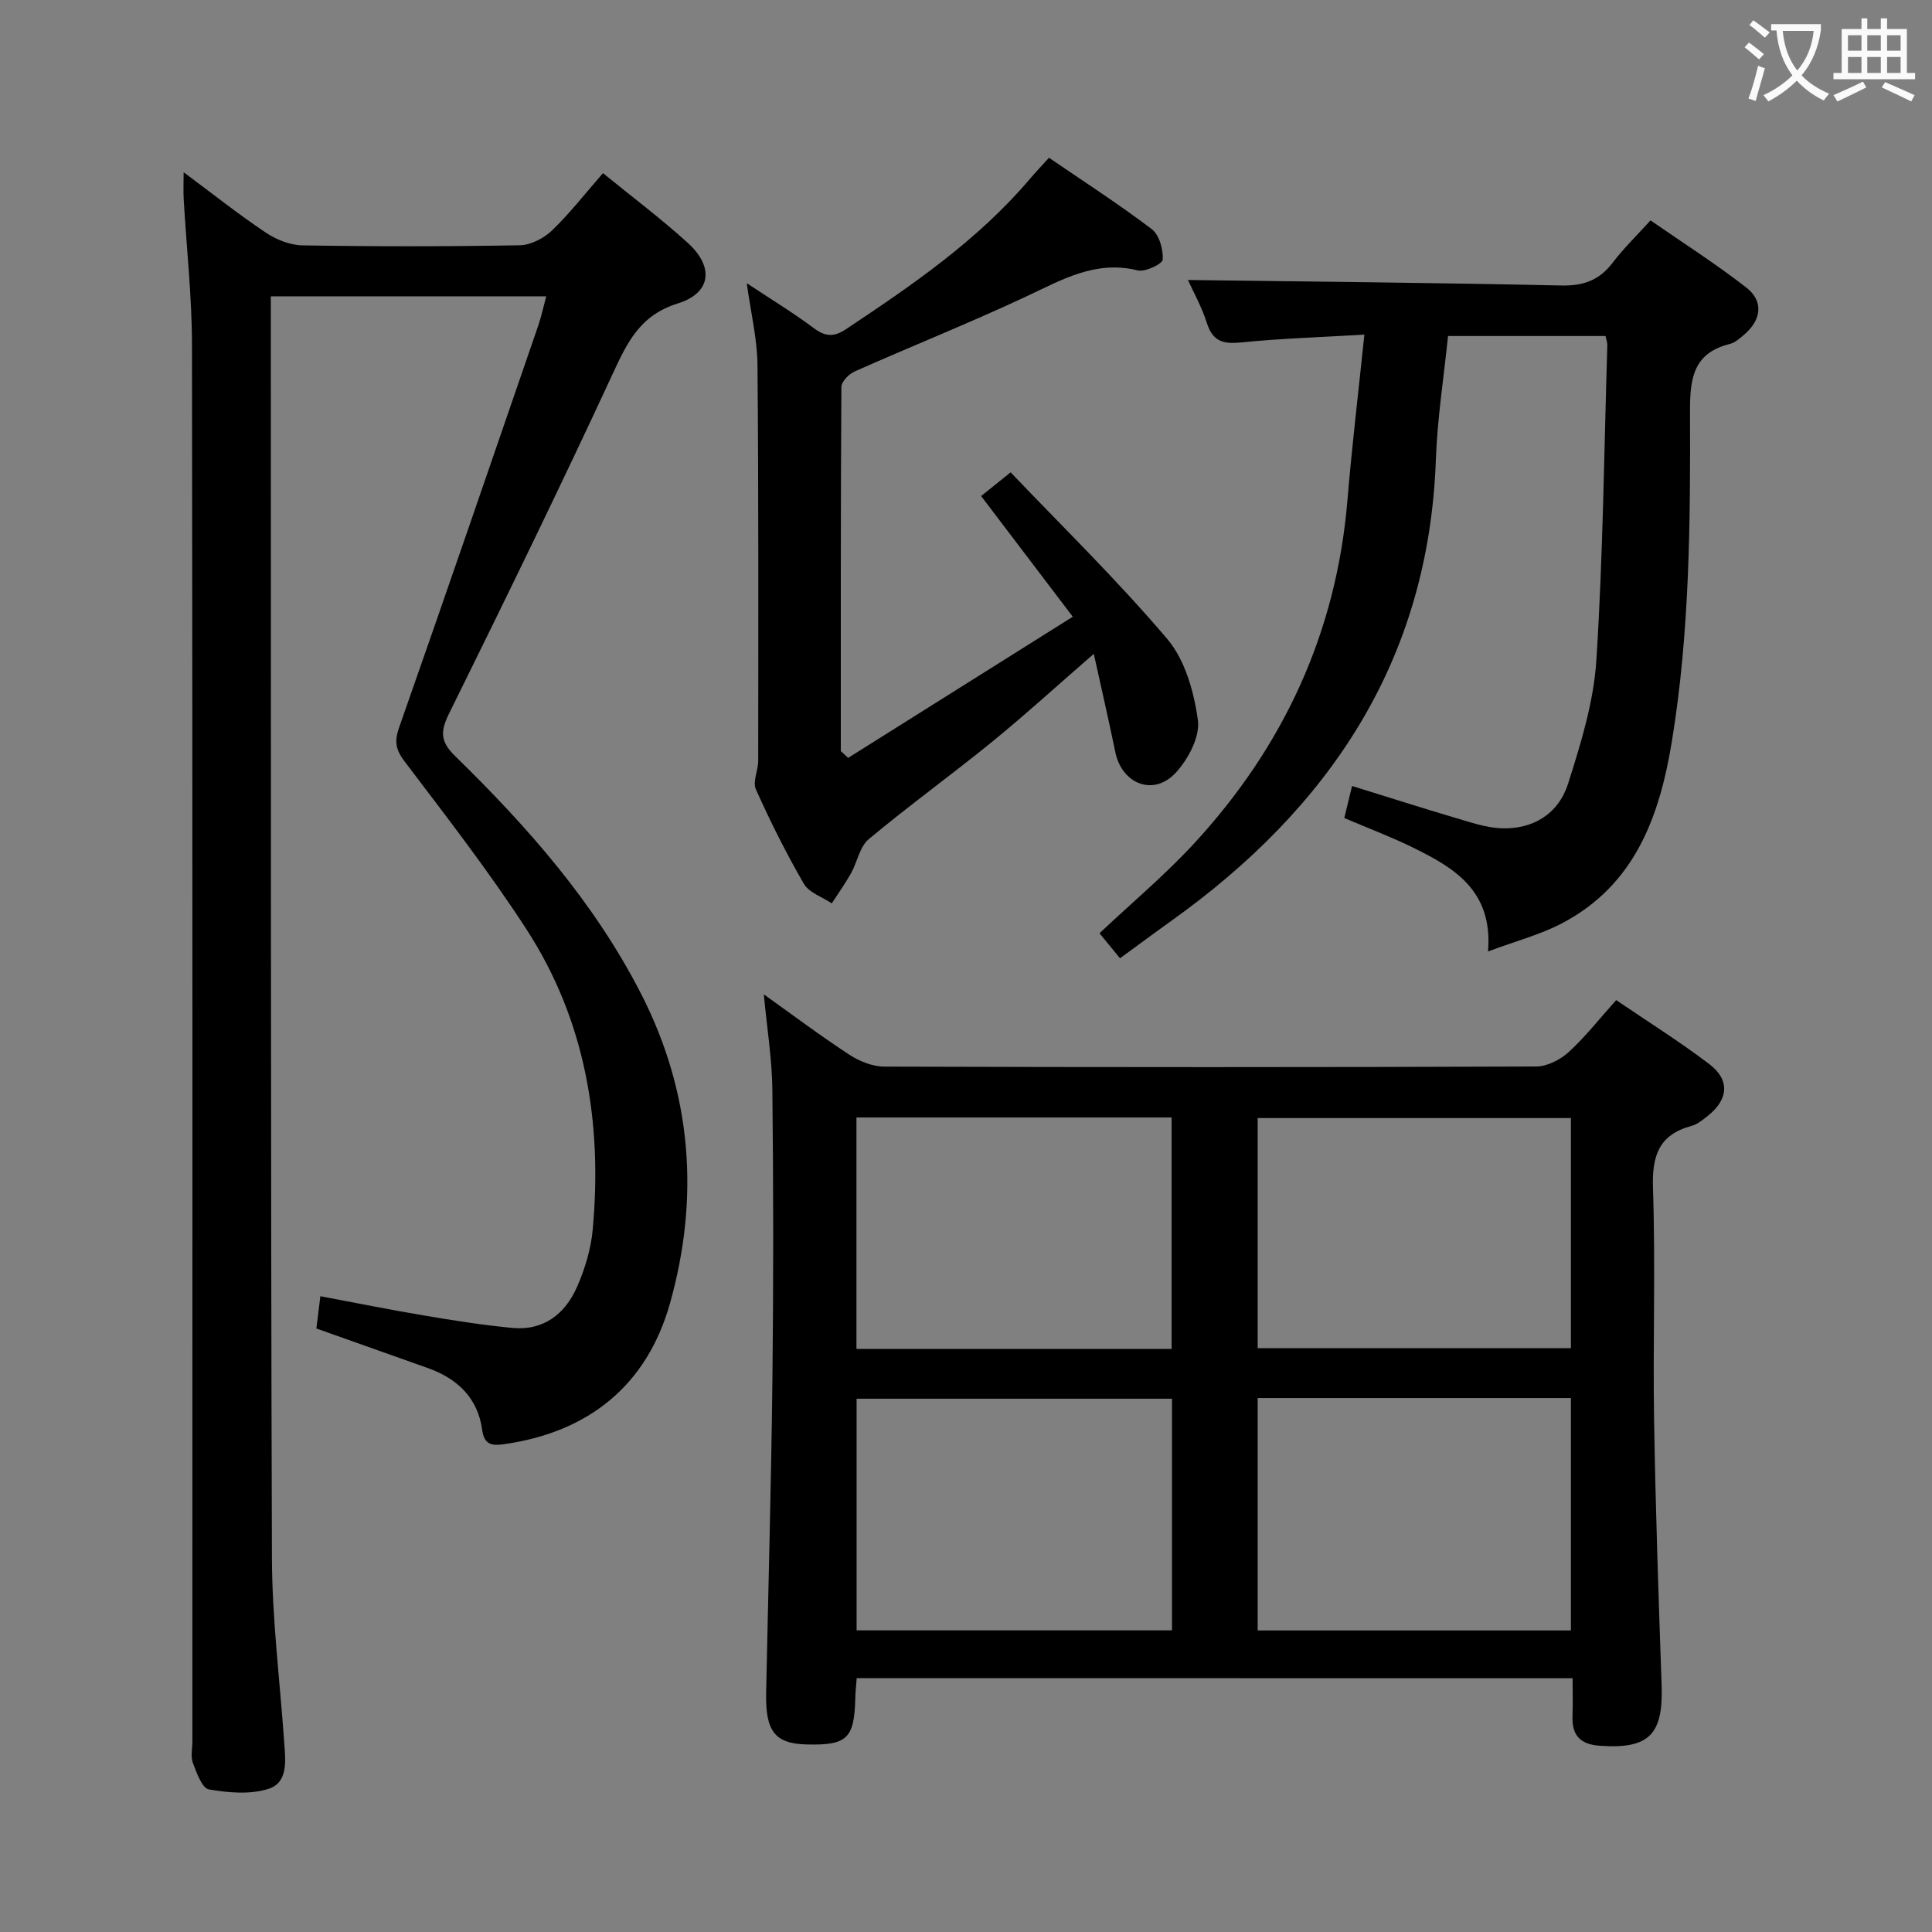 <svg enable-background="new 0 0 400 400" viewBox="0 0 400 400" xmlns="http://www.w3.org/2000/svg"><rect x="0" y="0" width="400" height="400" fill="#808080" stroke="none"/><g fill="#010000"><path d="m177.37 347.44c-.11 1.52-.26 2.81-.29 4.09-.19 8.42-1.68 9.85-10.09 9.64-6.55-.17-8.53-2.72-8.37-10.68.45-21.63 1.05-43.26 1.3-64.89.23-19.99.21-39.98-.01-59.97-.07-6.4-1.12-12.78-1.77-19.76 6.11 4.36 11.8 8.64 17.75 12.52 2.08 1.36 4.8 2.44 7.23 2.44 44.98.14 89.96.15 134.94-.02 2.28-.01 4.99-1.41 6.73-3 3.42-3.12 6.3-6.83 9.82-10.75 6.47 4.4 13.06 8.53 19.23 13.21 4.38 3.31 4.04 7.34-.26 10.76-1.04.82-2.15 1.75-3.38 2.08-6.8 1.83-8.19 6.24-7.97 12.92.54 15.97-.03 31.98.23 47.97.3 18.29.92 36.57 1.56 54.86.36 10.3-2.6 13.3-12.81 12.58-3.87-.27-5.78-2.04-5.64-6 .09-2.61.02-5.22.02-7.98-49.81-.02-98.87-.02-148.22-.02zm65.28-9.89c0-16.31 0-32.06 0-47.96-21.96 0-43.64 0-65.3 0v47.96zm-65.33-58.27h65.25c0-16.17 0-32.02 0-47.92-21.91 0-43.46 0-65.25 0zm147.92 10.17c-21.76 0-43.18 0-64.85 0v48.12h64.85c0-16.16 0-32.05 0-48.12zm0-57.97c-21.88 0-43.4 0-64.85 0v47.65h64.85c0-16.2 0-31.95 0-47.65z"/><path d="m65.5 275.05c.25-2.04.49-3.97.83-6.68 7.37 1.38 14.43 2.81 21.53 4 6.04 1.02 12.11 1.98 18.2 2.56 6.47.62 10.92-2.87 13.39-8.45 1.65-3.74 2.9-7.88 3.27-11.94 2.01-22.14-1.5-43.3-13.74-62.17-7.76-11.96-16.54-23.28-25.16-34.65-1.86-2.45-2.23-4.14-1.21-7.03 9.73-27.72 19.27-55.5 28.83-83.28.64-1.86 1.04-3.8 1.65-6.06-19.01 0-37.59 0-57.02 0v5.18c.04 85.33-.04 170.66.23 255.98.04 12.77 1.65 25.54 2.55 38.3.26 3.7.83 8.25-3.26 9.55-3.79 1.21-8.33.82-12.36.11-1.4-.25-2.53-3.45-3.3-5.49-.49-1.32-.1-2.97-.1-4.47 0-96.33.05-192.66-.08-288.98-.01-10.12-1.14-20.23-1.72-30.35-.09-1.58-.01-3.16-.01-5.52 6.04 4.49 11.36 8.72 16.98 12.48 2.18 1.46 5.04 2.62 7.62 2.66 15 .25 30 .25 44.99-.02 2.27-.04 4.98-1.44 6.67-3.06 3.68-3.54 6.84-7.62 10.56-11.87 6.04 4.92 12.03 9.42 17.55 14.43 5.5 4.99 4.88 10.39-2.07 12.55-7.92 2.46-10.51 8.19-13.59 14.83-10.89 23.51-22.27 46.8-33.74 70.04-1.83 3.7-1.88 5.8 1.23 8.83 15.05 14.69 28.89 30.39 38.56 49.33 10.49 20.55 12.08 42.14 5.93 63.99-4.76 16.91-16.78 26.68-34.39 29.16-2.42.34-4.07.16-4.49-2.97-.9-6.61-5.12-10.6-11.22-12.79-7.64-2.72-15.27-5.41-23.11-8.2z"/><path d="m282.48 69.28c-9.28.55-17.39.8-25.44 1.61-3.68.37-5.93-.11-7.16-3.99-1.08-3.4-2.87-6.58-3.93-8.93 25.79.34 51.54.57 77.29 1.14 4.61.1 7.89-1.09 10.65-4.73 2.2-2.9 4.85-5.46 7.83-8.75 6.63 4.6 13.47 8.95 19.83 13.9 3.65 2.84 3.14 6.73-.46 9.77-.88.75-1.85 1.63-2.91 1.9-7.5 1.85-8.31 6.99-8.28 13.83.08 22.94-.04 45.91-3.79 68.66-2.55 15.45-7.66 29.46-22.51 37.36-4.59 2.44-9.76 3.78-15.52 5.94 1.05-12.61-7.03-17.34-15.6-21.54-4.45-2.18-9.11-3.94-14.16-6.09.5-2.07.99-4.08 1.61-6.63 7.42 2.3 14.46 4.55 21.56 6.65 3.02.89 6.1 1.95 9.2 2.1 6.71.31 11.98-3 13.96-9.22 2.65-8.32 5.31-16.94 5.86-25.56 1.39-21.73 1.6-43.54 2.27-65.32.01-.47-.19-.95-.38-1.81-10.7 0-21.44 0-32.6 0-.86 8.45-2.21 16.99-2.52 25.57-1.47 41.65-22.03 72.19-54.99 95.67-3.38 2.41-6.7 4.89-10.4 7.59-1.41-1.72-2.72-3.32-4.25-5.18 6.7-6.32 13.6-12.09 19.65-18.66 18.5-20.08 29.42-43.66 31.69-71.08.92-11.08 2.25-22.12 3.5-34.2z"/><path d="m175.6 156.91c15.23-9.57 30.47-19.14 46.51-29.22-6.85-9.03-12.84-16.9-18.98-24.99 1.43-1.15 3.2-2.57 6.11-4.91 10.49 11.02 22.05 22.27 32.44 34.52 3.69 4.35 5.53 10.96 6.33 16.8.47 3.4-1.99 8.05-4.55 10.84-4.58 5-11.19 2.41-12.55-4.25-1.32-6.45-2.81-12.86-4.45-20.33-7.73 6.71-14.3 12.71-21.19 18.32-8.37 6.81-17.13 13.14-25.41 20.05-1.87 1.56-2.36 4.72-3.66 7.05-1.21 2.15-2.65 4.17-3.99 6.24-1.97-1.32-4.69-2.2-5.77-4.04-3.67-6.32-6.95-12.89-9.94-19.57-.71-1.58.48-3.92.48-5.92.02-27.32.09-54.63-.15-81.95-.05-5.37-1.37-10.72-2.22-16.92 5.16 3.42 9.69 6.17 13.9 9.32 2.37 1.78 4.18 1.84 6.6.23 13.73-9.13 27.32-18.42 38.11-31.13 1.17-1.38 2.43-2.7 3.96-4.39 7.2 4.93 14.44 9.59 21.28 14.78 1.56 1.18 2.39 4.2 2.27 6.3-.05.9-3.64 2.63-5.19 2.24-8.73-2.16-15.66 1.93-23.04 5.39-11.7 5.48-23.72 10.28-35.54 15.53-1.2.53-2.75 2.11-2.76 3.21-.16 25.13-.12 50.26-.12 75.39.5.47 1.01.94 1.52 1.41z"/></g><path d="m362.1 8.8c1.1.8 2.1 1.6 3.1 2.4l-1 1.1c-1.3-1.1-2.3-2-3-2.5zm1.9 4.8c.5.2.9.4 1.4.5-.6 2.3-1.3 4.5-1.9 6.8l-1.5-.5c.8-2.1 1.4-4.3 2-6.8zm-1-9.4c1.3.9 2.4 1.8 3.4 2.5l-1 1.1c-1.4-1.2-2.4-2.1-3.2-2.6zm3.7 2.2v-1.4h10.3v1.2c-.5 3.6-1.8 6.8-4 9.4 1.5 1.6 3.4 2.8 5.7 3.8-.3.4-.7.8-1.1 1.4-2.3-1.1-4.1-2.5-5.6-4.1-1.6 1.6-3.6 3.1-5.9 4.3-.3-.5-.7-.9-1-1.3 2.4-1.1 4.4-2.5 6-4.1-1.9-2.5-3-5.6-3.3-9.3h-1.1zm8.8 0h-6.4c.3 3.3 1.3 6 3 8.2 2-2.3 3.1-5.1 3.4-8.2z" fill="#fbfafa"/><path d="m385.3 3.8h1.3v2.2h2.8v-2.2h1.3v2.2h4.1v9.1h1.7v1.3h-16.9v-1.3h1.7v-9.1h4.1v-2.2zm.4 13.1.7 1.2c-1.8.9-3.8 1.9-6 2.9-.2-.4-.5-.8-.8-1.3 2.3-1 4.3-1.9 6.1-2.8zm-3.1-6.4h2.8v-3.2h-2.8zm0 4.6h2.8v-3.3h-2.8zm4-4.6h2.8v-3.2h-2.8zm0 4.6h2.8v-3.3h-2.8zm3.7 1.9c2.1.9 4.1 1.8 6.1 2.7l-.7 1.3c-2.2-1.1-4.2-2-6.1-2.9zm3.2-9.7h-2.8v3.2h2.8zm-2.8 7.8h2.8v-3.3h-2.8z" fill="#fbfafa"/></svg>